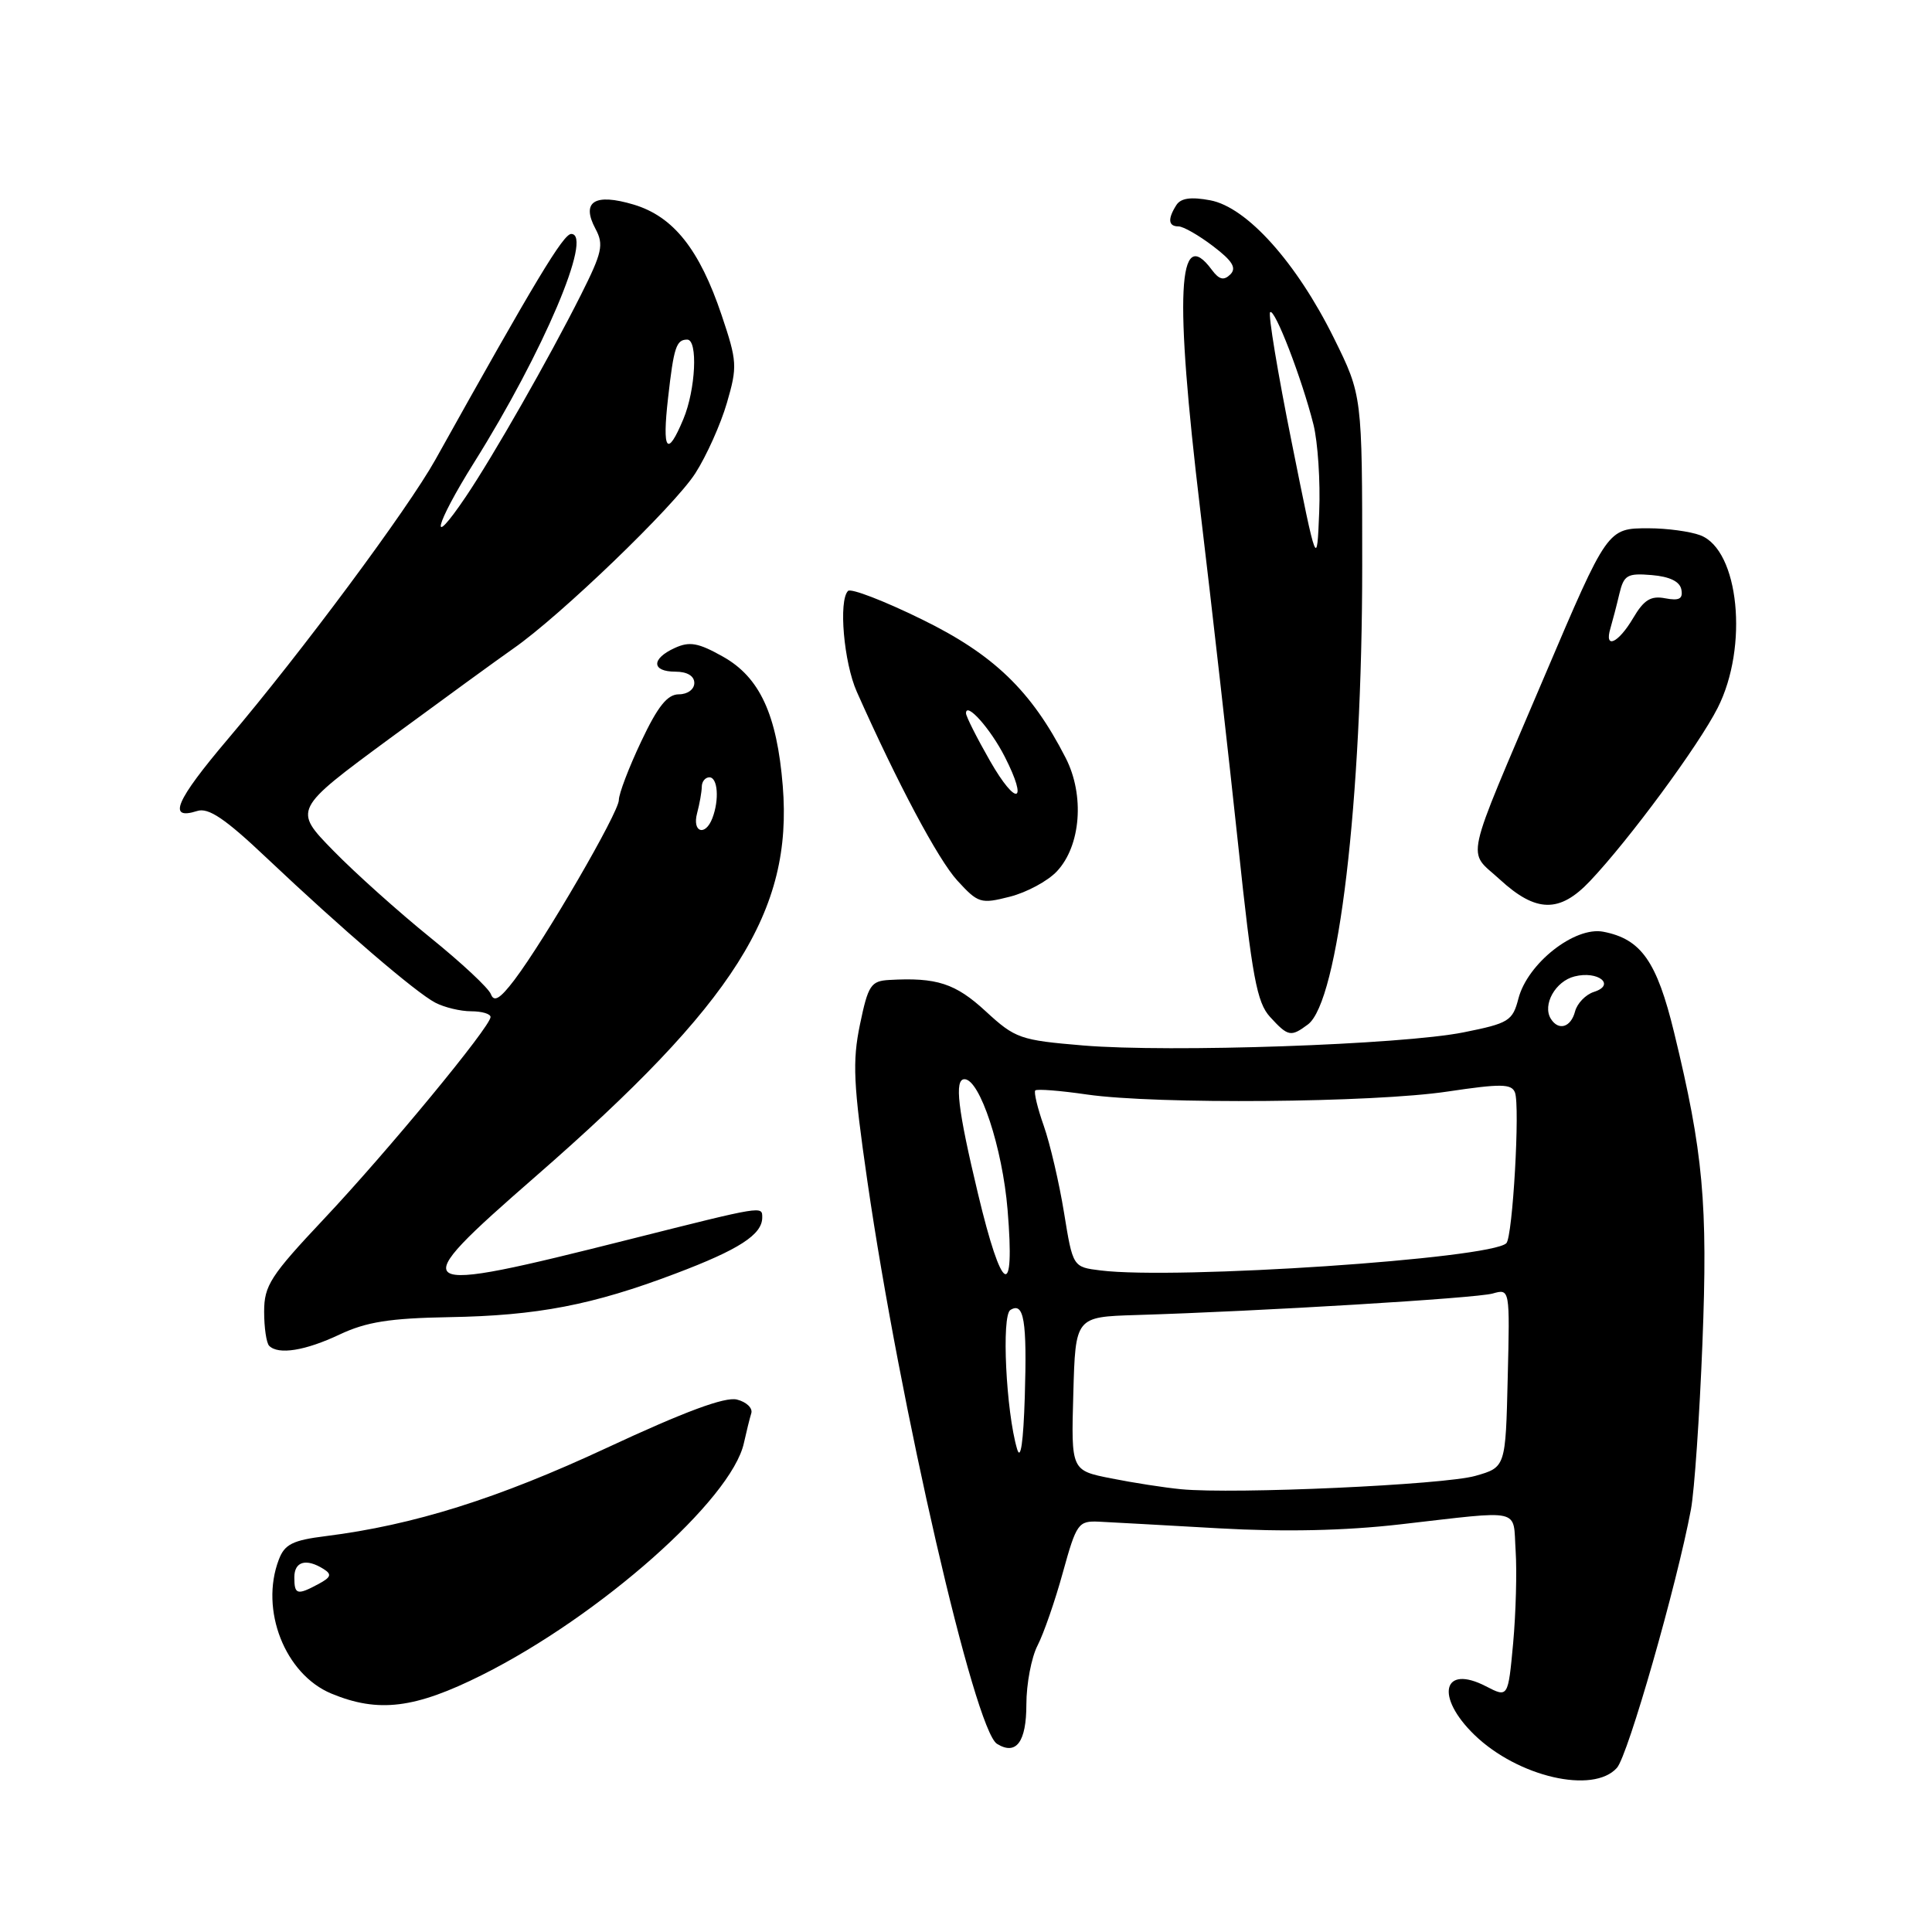 <?xml version="1.0" encoding="UTF-8" standalone="no"?>
<!DOCTYPE svg PUBLIC "-//W3C//DTD SVG 1.1//EN" "http://www.w3.org/Graphics/SVG/1.1/DTD/svg11.dtd" >
<svg xmlns="http://www.w3.org/2000/svg" xmlns:xlink="http://www.w3.org/1999/xlink" version="1.1" viewBox="0 0 256 256">
 <g >
 <path fill="currentColor"
d=" M 214.25 234.25 C 215.72 232.61 222.19 209.99 224.06 200.00 C 224.52 197.53 225.20 187.62 225.58 178.00 C 226.31 159.46 225.69 152.69 221.82 136.78 C 219.53 127.37 217.46 124.43 212.45 123.46 C 208.66 122.73 202.41 127.65 201.20 132.31 C 200.43 135.28 199.93 135.59 193.94 136.79 C 185.76 138.43 155.02 139.49 143.52 138.53 C 135.17 137.83 134.53 137.61 130.61 134.00 C 126.60 130.30 124.12 129.49 117.82 129.85 C 115.40 129.99 115.03 130.54 113.95 135.75 C 112.93 140.68 113.07 143.64 114.93 156.50 C 119.26 186.36 129.14 229.24 132.11 231.07 C 134.65 232.64 136.00 230.83 136.00 225.84 C 136.00 223.12 136.67 219.61 137.48 218.04 C 138.29 216.47 139.81 212.10 140.84 208.34 C 142.64 201.84 142.88 201.51 145.62 201.63 C 147.20 201.71 154.35 202.10 161.50 202.51 C 170.16 203.00 178.18 202.83 185.50 201.99 C 201.99 200.11 200.45 199.75 200.83 205.50 C 201.01 208.25 200.86 213.75 200.50 217.73 C 199.83 224.96 199.83 224.96 196.89 223.44 C 191.16 220.48 190.14 224.81 195.37 229.88 C 201.12 235.45 211.12 237.76 214.25 234.25 Z  M 63.88 221.94 C 79.52 214.11 96.94 198.68 98.57 191.21 C 98.90 189.72 99.34 187.94 99.55 187.26 C 99.76 186.58 98.90 185.76 97.65 185.45 C 96.08 185.05 90.72 187.04 80.44 191.83 C 65.98 198.57 54.81 202.08 43.19 203.54 C 38.77 204.09 37.71 204.62 36.94 206.67 C 34.41 213.32 37.76 221.85 43.91 224.41 C 50.14 226.99 54.97 226.40 63.88 221.94 Z  M 45.00 176.83 C 48.54 175.16 51.64 174.67 59.50 174.53 C 71.21 174.33 78.49 172.93 89.50 168.76 C 97.92 165.58 101.00 163.59 101.00 161.33 C 101.00 159.78 101.26 159.73 83.50 164.20 C 53.78 171.69 53.25 171.34 71.02 155.84 C 97.39 132.84 105.06 120.72 103.72 104.14 C 102.95 94.68 100.67 89.74 95.80 87.01 C 92.53 85.17 91.37 84.96 89.41 85.86 C 86.27 87.29 86.32 89.00 89.50 89.00 C 91.06 89.00 92.00 89.57 92.00 90.50 C 92.00 91.34 91.11 92.00 89.96 92.00 C 88.43 92.00 87.16 93.59 84.96 98.25 C 83.33 101.69 82.00 105.18 82.00 106.01 C 82.00 107.65 72.22 124.48 68.15 129.86 C 66.26 132.34 65.46 132.83 65.05 131.74 C 64.75 130.93 61.12 127.55 57.00 124.22 C 52.88 120.89 47.10 115.72 44.17 112.72 C 38.85 107.28 38.85 107.28 51.67 97.83 C 58.73 92.64 66.08 87.29 68.00 85.95 C 74.22 81.63 89.34 67.07 92.13 62.72 C 93.62 60.40 95.50 56.20 96.32 53.38 C 97.72 48.57 97.68 47.88 95.62 41.76 C 92.68 33.03 89.23 28.69 83.97 27.11 C 78.79 25.56 76.97 26.71 78.91 30.33 C 80.03 32.42 79.79 33.47 76.96 39.10 C 72.73 47.51 65.37 60.41 61.72 65.82 C 56.72 73.23 57.60 69.61 62.83 61.27 C 71.98 46.68 78.64 31.00 75.69 31.00 C 74.65 31.00 70.95 37.13 57.69 60.91 C 54.02 67.48 39.95 86.43 30.21 97.91 C 23.26 106.11 22.14 108.73 26.13 107.46 C 27.62 106.98 29.83 108.47 35.32 113.67 C 45.36 123.16 55.09 131.51 57.68 132.86 C 58.89 133.49 61.02 134.00 62.43 134.00 C 63.85 134.00 65.00 134.34 65.00 134.76 C 65.00 136.03 51.35 152.57 42.92 161.52 C 35.84 169.04 35.00 170.34 35.00 173.80 C 35.00 175.93 35.30 177.97 35.67 178.33 C 36.89 179.55 40.45 178.98 45.00 176.83 Z  M 173.30 135.75 C 177.35 132.73 180.50 106.15 180.50 74.95 C 180.50 52.39 180.50 52.39 176.75 44.80 C 171.79 34.78 165.22 27.45 160.36 26.54 C 157.80 26.06 156.46 26.25 155.87 27.18 C 154.70 29.02 154.80 30.00 156.16 30.00 C 156.79 30.00 158.85 31.18 160.74 32.62 C 163.32 34.58 163.88 35.51 163.02 36.37 C 162.16 37.21 161.54 37.06 160.57 35.75 C 156.06 29.64 155.61 38.86 159.03 67.50 C 160.61 80.70 162.87 100.72 164.07 112.00 C 165.91 129.44 166.54 132.84 168.29 134.75 C 170.68 137.36 171.04 137.43 173.30 135.75 Z  M 140.04 115.46 C 143.22 112.08 143.74 105.37 141.21 100.43 C 136.66 91.53 131.67 86.72 122.13 82.06 C 117.14 79.61 112.74 77.92 112.37 78.30 C 111.09 79.57 111.81 87.79 113.53 91.66 C 118.94 103.82 124.30 113.89 126.85 116.68 C 129.61 119.69 129.95 119.80 133.80 118.82 C 136.02 118.26 138.83 116.75 140.04 115.46 Z  M 210.68 116.75 C 215.88 111.26 225.08 98.78 227.60 93.80 C 231.72 85.68 230.43 72.88 225.31 70.93 C 223.97 70.42 220.88 70.00 218.46 70.00 C 212.99 70.00 213.02 69.96 204.69 89.52 C 193.81 115.10 194.37 112.52 198.74 116.54 C 203.54 120.95 206.66 121.00 210.68 116.75 Z  M 156.50 197.33 C 154.30 197.12 150.12 196.47 147.22 195.89 C 141.93 194.84 141.93 194.84 142.22 184.67 C 142.50 174.50 142.50 174.50 150.50 174.25 C 167.06 173.75 195.59 172.02 197.78 171.40 C 200.07 170.75 200.07 170.75 199.78 182.58 C 199.50 194.42 199.50 194.42 195.50 195.56 C 191.36 196.75 163.53 198.01 156.50 197.33 Z  M 134.77 192.00 C 133.30 187.01 132.69 174.31 133.88 173.58 C 135.68 172.46 136.10 174.98 135.79 185.08 C 135.60 191.11 135.24 193.60 134.77 192.00 Z  M 129.59 158.18 C 126.90 146.94 126.44 143.00 127.80 143.00 C 129.83 143.00 132.83 152.09 133.51 160.31 C 134.52 172.46 132.77 171.51 129.59 158.18 Z  M 145.83 168.34 C 142.16 167.89 142.16 167.89 140.99 160.69 C 140.35 156.74 139.14 151.56 138.31 149.19 C 137.47 146.82 136.97 144.70 137.18 144.49 C 137.40 144.27 140.48 144.51 144.04 145.03 C 153.23 146.35 181.98 146.12 191.85 144.63 C 198.89 143.58 200.29 143.60 200.74 144.76 C 201.43 146.56 200.44 163.89 199.60 164.73 C 197.55 166.79 155.85 169.59 145.83 168.34 Z  M 205.49 134.99 C 204.35 133.14 206.10 130.01 208.64 129.38 C 211.75 128.59 214.14 130.50 211.21 131.43 C 210.11 131.78 208.98 132.95 208.70 134.03 C 208.15 136.14 206.51 136.63 205.49 134.99 Z  M 39.00 209.00 C 39.00 206.89 40.58 206.45 42.89 207.91 C 44.00 208.61 43.86 209.00 42.20 209.89 C 39.37 211.41 39.00 211.31 39.00 209.00 Z  M 92.37 107.75 C 92.70 106.51 92.98 104.94 92.99 104.25 C 92.99 103.56 93.45 103.00 94.00 103.00 C 95.11 103.00 95.33 105.98 94.39 108.42 C 93.45 110.87 91.69 110.29 92.37 107.75 Z  M 88.52 52.75 C 89.28 46.00 89.61 45.00 91.06 45.00 C 92.50 45.00 92.18 51.64 90.55 55.53 C 88.40 60.69 87.72 59.76 88.52 52.75 Z  M 171.15 58.57 C 169.30 49.38 168.02 41.64 168.30 41.37 C 168.89 40.77 172.50 50.14 174.04 56.25 C 174.62 58.59 174.97 63.82 174.80 67.88 C 174.50 75.27 174.50 75.27 171.15 58.57 Z  M 131.18 100.82 C 129.43 97.76 128.00 94.92 128.00 94.51 C 128.00 92.92 131.24 96.55 133.13 100.26 C 136.31 106.48 134.69 106.95 131.18 100.82 Z  M 213.39 83.25 C 213.67 82.29 214.21 80.24 214.57 78.70 C 215.17 76.19 215.62 75.93 218.86 76.20 C 221.24 76.40 222.59 77.05 222.79 78.12 C 223.02 79.35 222.51 79.63 220.66 79.28 C 218.75 78.91 217.83 79.47 216.40 81.90 C 214.42 85.25 212.54 86.09 213.39 83.25 Z "/>
</g>
</svg>